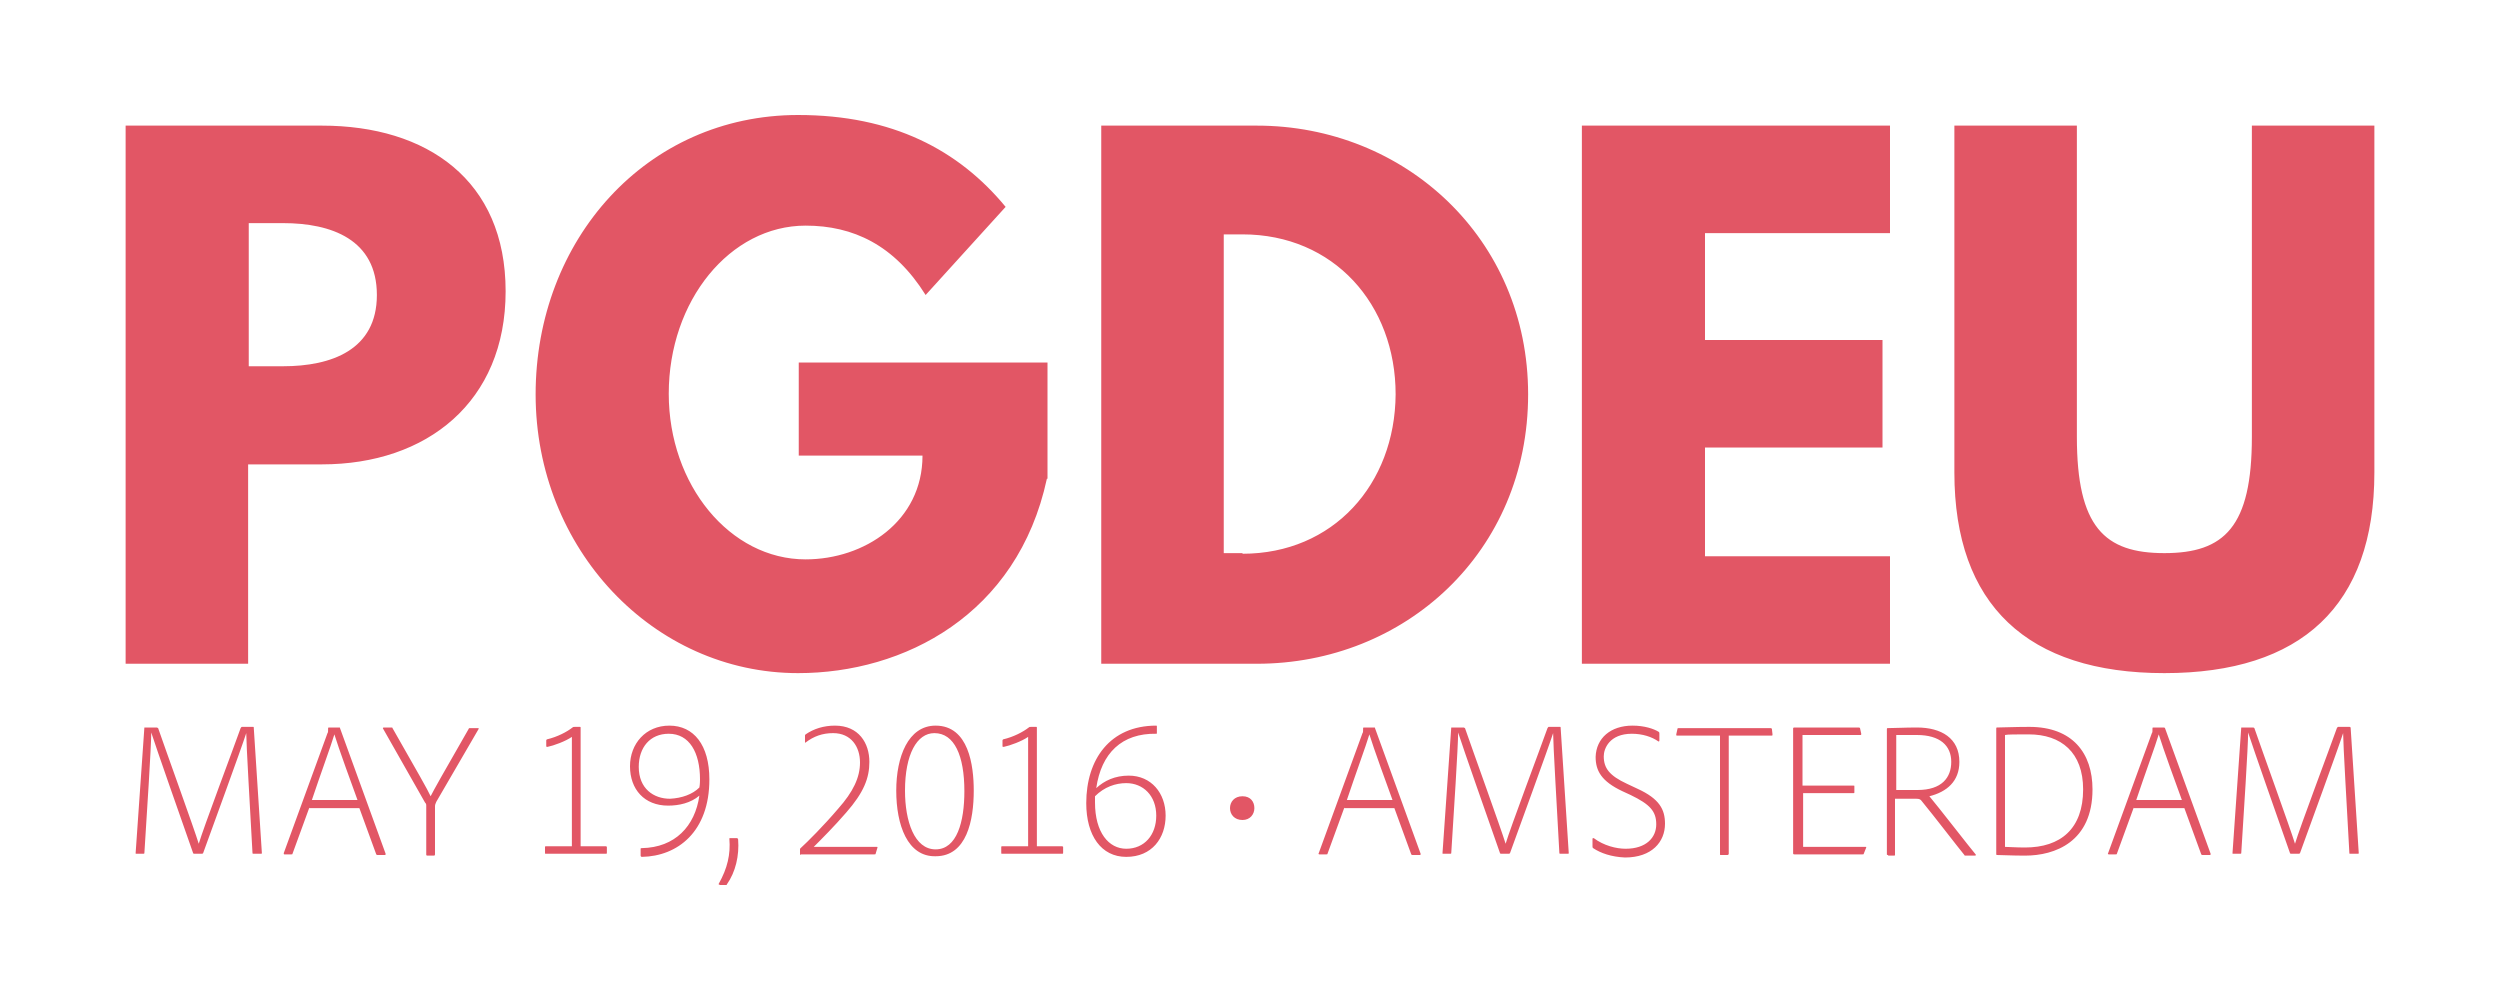 <svg xmlns="http://www.w3.org/2000/svg" xmlns:xlink="http://www.w3.org/1999/xlink" id="Layer_1" x="0" y="0" enable-background="new 0 0 400 160" version="1.1" viewBox="0 0 400 160" xml:space="preserve"><path fill="#E25665" d="M51.5,20.1c16.8,0,29.4,8.7,29.4,26.5c0,17.7-12.6,27.7-29.4,27.7H39.7v31.9H20.1V20.1H51.5z M45.3,58.6	c7.7,0,15-2.6,15-11.4c0-8.9-7.3-11.5-15-11.5h-5.5v22.9H45.3z M167.5,76.6c-4.7,21.8-22.9,31.1-39.8,31.1c-23.2,0-42-19.9-42-44.6	c0-24.7,17.7-44.7,42-44.7c15.1,0,25.7,5.6,33.2,14.7l-12.8,14.1c-5-8-11.6-11.1-19.2-11.1c-12.1,0-21.9,12-21.9,26.9	c0,14.6,9.8,26.5,21.9,26.5c9.4,0,18.7-6.1,18.7-16.6h-19.8V58h39.8V76.6z M201.1,20.1c23.6,0,43.4,18,43.4,43	c0,25.2-19.7,43.1-43.4,43.1h-24.9V20.1H201.1z M198.8,88.6c14.5,0,24.4-11.1,24.5-25.5c0-14.4-9.9-25.6-24.5-25.6h-3v51H198.8z M302.4,37.3h-29.6v17.1h28.4v17.2h-28.4V89h29.6v17.2h-49.3V20.1h49.3V37.3z M379.9,75.6c0,21.3-11.7,32.1-33.6,32.1	s-33.6-10.9-33.6-32.1V20.1h19.6v49.8c0,14.4,4.4,18.6,14,18.6s14-4.2,14-18.6V20.1h19.6V75.6z M23.2,116.4h1.9	c0.1,0,0.1,0.1,0.2,0.1c1.1,3.2,5.8,16.2,6.5,18.5h0c0.7-2.4,5.6-15.4,6.7-18.5c0.1-0.1,0.1-0.2,0.2-0.2h1.8c0.1,0,0.1,0,0.1,0.1	l1.3,20.1c0,0.1-0.1,0.1-0.1,0.1h-1.2c-0.1,0-0.2,0-0.2-0.1c-0.4-7.3-1-17.5-1-19.2h0c-0.8,2.5-5.6,15.6-6.9,19.2	c-0.1,0.1-0.1,0.1-0.2,0.1h-1.2c-0.2,0-0.2-0.1-0.2-0.1c-1.9-5.4-5.9-16.8-6.7-19.3h0c0,2.2-0.7,13-1.1,19.3c0,0.1-0.1,0.1-0.2,0.1	h-1.1c-0.1,0-0.1,0-0.1-0.1l1.4-20.1C23,116.4,23.1,116.4,23.2,116.4z M49.5,129.2l-2.7,7.4c0,0.1-0.1,0.1-0.2,0.1h-1.1	c-0.1,0-0.1-0.1-0.1-0.2l7-19.2c0.1-0.1,0.1-0.3,0.1-0.8c0-0.1,0.1-0.1,0.1-0.1h1.7c0.1,0,0.1,0,0.1,0.1l7.3,20.1	c0,0.1,0,0.2-0.1,0.2h-1.2c-0.1,0-0.1,0-0.2-0.1l-2.7-7.4H49.5z M57.2,128c-0.7-1.9-3.1-8.5-3.7-10.5h0c-0.5,1.7-2.3,6.6-3.6,10.5	H57.2z M61.3,116.6c-0.1-0.1,0-0.2,0.1-0.2h1.3c0.1,0,0.1,0.1,0.1,0.1c4.1,7.2,5.6,9.8,6.1,10.9c0.5-1,1.9-3.5,6.1-10.8	c0-0.1,0.1-0.1,0.2-0.1h1.3c0.1,0,0.1,0.1,0.1,0.1l-6.8,11.7c-0.1,0.3-0.2,0.4-0.2,0.7c0,2.4,0,7.7,0,7.7c0,0.1-0.1,0.2-0.1,0.2	h-1.1c-0.2,0-0.2-0.1-0.2-0.2v-7.7c0-0.3,0-0.4-0.2-0.6L61.3,116.6z M91.5,117.9c-1,0.7-2.9,1.4-3.9,1.6c-0.1,0-0.2,0-0.2-0.1v-0.9	c0-0.1,0-0.1,0.1-0.2c1.7-0.4,3.2-1.2,4.1-1.9c0.1-0.1,0.2-0.1,0.4-0.1h0.8c0.1,0,0.1,0.1,0.1,0.1v19h4c0.1,0,0.1,0,0.2,0.1v0.9	c0,0.1,0,0.2-0.1,0.2h-9.7c-0.1,0-0.1,0-0.1-0.2v-0.9c0-0.1,0.1-0.1,0.2-0.1h4.1V117.9z M102.5,135.8c0-0.1,0.1-0.1,0.2-0.1	c5.3-0.1,8.5-3.5,9.2-8.4c-1.4,1.2-3.3,1.6-5,1.6c-3.8,0-6.1-2.6-6.1-6.3c0-3.6,2.5-6.5,6.3-6.5c3.9,0,6.4,3.1,6.4,8.6	c0,8.4-5.1,12.3-10.8,12.4c-0.1,0-0.2-0.1-0.2-0.2V135.8z M111.9,126c0.1-0.5,0.1-1.2,0.1-1.3c0-4.3-1.7-7.3-5-7.3	c-3,0-4.8,2.2-4.8,5.3c0,3.5,2.4,5.1,5,5.1C109.1,127.7,110.8,127.1,111.9,126z M115.1,141.5c-0.1,0-0.2,0-0.1-0.1	c1.4-2.5,1.9-4.7,1.7-7.2c0-0.1,0-0.1,0.1-0.1h1.1c0.1,0,0.1,0,0.2,0.2c0.2,2.6-0.4,5.2-1.8,7.2c0,0.1-0.1,0.1-0.1,0.1H115.1z M128.1,136.8c-0.1,0-0.1-0.1-0.1-0.2v-0.7c0-0.1,0-0.1,0.1-0.2c1.1-1,3.7-3.6,6-6.3c2.4-2.7,3.5-5,3.5-7.4c0-2.5-1.4-4.7-4.3-4.7	c-1.7,0-3.1,0.5-4.4,1.5c-0.1,0.1-0.1,0-0.1-0.1v-1c0-0.1,0-0.1,0.1-0.2c1.3-0.9,2.9-1.4,4.7-1.4c3.8,0,5.5,2.8,5.5,5.8	c0,2.6-0.9,4.9-3.7,8.1c-1.9,2.2-4,4.3-5.2,5.5c1.9,0,3.8,0,5.7,0h4.4c0.1,0,0.1,0,0.1,0.1l-0.3,1c0,0.1-0.1,0.1-0.2,0.1H128.1z M143.4,126.5c0-5.4,1.9-10.4,6.3-10.4c5.3,0,6.1,6.4,6.1,10.4c0,4.7-1.1,10.5-6.1,10.5C145.2,137.1,143.4,132,143.4,126.5z M144.8,126.5c0,4.9,1.5,9.4,4.9,9.4s4.6-4.4,4.6-9.3c0-5.7-1.6-9.3-4.8-9.3C146.7,117.3,144.8,120.7,144.8,126.5z M164.5,117.9	c-1,0.7-2.9,1.4-3.9,1.6c-0.1,0-0.2,0-0.2-0.1v-0.9c0-0.1,0-0.1,0.1-0.2c1.7-0.4,3.2-1.2,4.1-1.9c0.1-0.1,0.2-0.1,0.4-0.1h0.8	c0.1,0,0.1,0.1,0.1,0.1v19h4c0.1,0,0.1,0,0.2,0.1v0.9c0,0.1,0,0.2-0.1,0.2h-9.7c-0.1,0-0.1,0-0.1-0.2v-0.9c0-0.1,0.1-0.1,0.2-0.1	h4.1V117.9z M185.1,117.3c0,0.1,0,0.1-0.1,0.1c-5.5-0.1-8.8,3.1-9.6,8.7c1.3-1.2,3-2,5.2-2c3.6,0,5.9,2.8,5.9,6.4	c0,3.6-2.2,6.6-6.3,6.6c-4,0-6.4-3.4-6.4-8.6c0-7,3.8-12.4,11.2-12.4c0.1,0,0.1,0.1,0.1,0.1V117.3z M175.2,127.4c0,0.2,0,0.4,0,1	c0,4.8,2.2,7.4,5,7.4c2.9,0,4.8-2.2,4.8-5.3c0-3.2-2.1-5.2-4.8-5.2C178.5,125.3,176.7,125.9,175.2,127.4z M198.8,127.4	c1.3,0,1.9,0.9,1.9,1.9s-0.7,1.9-1.9,1.9c-1.3,0-2-0.9-2-1.9S197.5,127.4,198.8,127.4z M215.1,129.2l-2.7,7.4c0,0.1-0.1,0.1-0.2,0.1	h-1.1c-0.1,0-0.2-0.1-0.1-0.2l7-19.2c0.1-0.1,0.1-0.3,0.1-0.8c0-0.1,0.1-0.1,0.1-0.1h1.7c0.1,0,0.1,0,0.1,0.1l7.3,20.1	c0,0.1,0,0.2-0.1,0.2h-1.2c-0.1,0-0.1,0-0.2-0.1l-2.7-7.4H215.1z M222.8,128c-0.7-1.9-3.1-8.5-3.7-10.5h0c-0.5,1.7-2.3,6.6-3.6,10.5	H222.8z M232.3,116.4h1.9c0.1,0,0.1,0.1,0.2,0.1c1.1,3.2,5.8,16.2,6.5,18.5h0c0.7-2.4,5.6-15.4,6.7-18.5c0.1-0.1,0.1-0.2,0.2-0.2	h1.8c0.1,0,0.1,0,0.1,0.1l1.3,20.1c0,0.1-0.1,0.1-0.1,0.1h-1.2c-0.1,0-0.2,0-0.2-0.1c-0.4-7.3-1-17.5-1-19.2h0	c-0.8,2.5-5.6,15.6-6.9,19.2c-0.1,0.1-0.1,0.1-0.2,0.1h-1.2c-0.2,0-0.2-0.1-0.2-0.1c-1.9-5.4-5.9-16.8-6.7-19.3h0	c0,2.2-0.7,13-1.1,19.3c0,0.1-0.1,0.1-0.2,0.1h-1.1c-0.1,0-0.1,0-0.1-0.1l1.4-20.1C232.2,116.4,232.3,116.4,232.3,116.4z M254.9,135.7c-0.1-0.1-0.1-0.1-0.1-0.3v-1.2c0-0.1,0.1-0.1,0.2-0.1c1.6,1.2,3.6,1.7,5.1,1.7c3.3,0,4.9-1.8,4.9-3.9	c0-2.1-1-3.2-4.1-4.7l-1.3-0.6c-3.4-1.6-4.3-3.3-4.3-5.5c0.1-3,2.4-5,5.9-5c1.9,0,3.4,0.5,4.2,1c0.1,0.1,0.1,0.1,0.1,0.3v1.1	c0,0.1-0.1,0.2-0.2,0.1c-1-0.7-2.5-1.2-4.2-1.2c-3.6,0-4.5,2.4-4.5,3.6c0,1.9,0.9,3.1,3.7,4.4l1.7,0.8c3.5,1.6,4.4,3.3,4.4,5.6	c0,2.9-2.1,5.4-6.4,5.4C257.8,137.1,256.1,136.5,254.9,135.7z M275.2,117.7h-6.9c-0.1,0-0.1-0.1-0.1-0.2l0.2-0.9	c0-0.1,0.1-0.1,0.2-0.1h14.7c0.1,0,0.2,0.1,0.2,0.1l0.1,0.9c0,0.1,0,0.2-0.1,0.2h-6.9v18.9c0,0.1-0.1,0.2-0.2,0.2h-1.1	c-0.1,0-0.1,0-0.1-0.2V117.7z M298.2,136.6c0,0.1-0.1,0.1-0.2,0.1h-10.9c-0.2,0-0.2-0.1-0.2-0.2v-19.9c0-0.1,0-0.2,0.2-0.2h10.3	c0.1,0,0.1,0,0.2,0.1l0.2,0.9c0,0.1,0,0.2-0.1,0.2h-9.3v8.1h8.2c0.1,0,0.1,0,0.1,0.1v1c0,0.1-0.1,0.1-0.1,0.1h-8.1v8.6h10	c0.1,0,0.1,0,0.1,0.1L298.2,136.6z M302.1,136.8c-0.1,0-0.2,0-0.2-0.1v-20c0-0.1,0-0.2,0.1-0.2c1.1,0,2.7-0.1,4.7-0.1	c3.9,0,6.8,1.7,6.8,5.5c0,3.1-2,4.8-4.8,5.5c1.2,1.4,6.7,8.5,7.4,9.3c0.1,0.1,0,0.2-0.1,0.2h-1.5c-0.1,0-0.2,0-0.2-0.1	c-1-1.2-4.9-6.3-6.8-8.6c-0.2-0.3-0.4-0.4-0.9-0.4h-3.4v9c0,0.1-0.1,0.1-0.2,0.1H302.1z M306.8,126.4c3.9,0,5.4-2,5.4-4.5	c0-2.6-1.8-4.3-5.5-4.3c-2.2,0-3.2,0-3.3,0v8.8H306.8z M319.4,116.6c0-0.1,0-0.2,0.1-0.2c0.9,0,2.8-0.1,5.2-0.1	c6.9,0,10.1,4.2,10.1,10c0,8.4-6,10.6-10.8,10.6c-2.1,0-3.7-0.1-4.5-0.1c-0.1,0-0.1-0.1-0.1-0.2V116.6z M320.8,135.5	c0.4,0,1.8,0.1,3.2,0.1c5.7,0,9.3-3,9.3-9.3c0-5.9-3.5-8.8-8.7-8.8c-1.9,0-3.5,0-3.8,0.1V135.5z M341.4,129.2l-2.7,7.4	c0,0.1-0.1,0.1-0.2,0.1h-1.1c-0.1,0-0.2-0.1-0.1-0.2l7-19.2c0.1-0.1,0.1-0.3,0.1-0.8c0-0.1,0.1-0.1,0.1-0.1h1.7c0.1,0,0.1,0,0.2,0.1	l7.3,20.1c0,0.1,0,0.2-0.1,0.2h-1.2c-0.1,0-0.1,0-0.2-0.1l-2.7-7.4H341.4z M349.1,128c-0.7-1.9-3.1-8.5-3.7-10.5h0	c-0.5,1.7-2.3,6.6-3.6,10.5H349.1z M358.6,116.4h1.9c0.1,0,0.2,0.1,0.2,0.1c1.1,3.2,5.8,16.2,6.5,18.5h0c0.7-2.4,5.6-15.4,6.7-18.5	c0.1-0.1,0.1-0.2,0.2-0.2h1.8c0.1,0,0.1,0,0.2,0.1l1.3,20.1c0,0.1-0.1,0.1-0.1,0.1h-1.2c-0.2,0-0.2,0-0.2-0.1	c-0.4-7.3-1-17.5-1-19.2h0c-0.8,2.5-5.6,15.6-6.9,19.2c-0.1,0.1-0.1,0.1-0.2,0.1h-1.2c-0.2,0-0.2-0.1-0.2-0.1	c-1.9-5.4-5.9-16.8-6.7-19.3h0c0,2.2-0.7,13-1.1,19.3c0,0.1-0.1,0.1-0.2,0.1h-1.1c-0.1,0-0.1,0-0.1-0.1l1.4-20.1	C358.5,116.4,358.5,116.4,358.6,116.4z"/></svg>